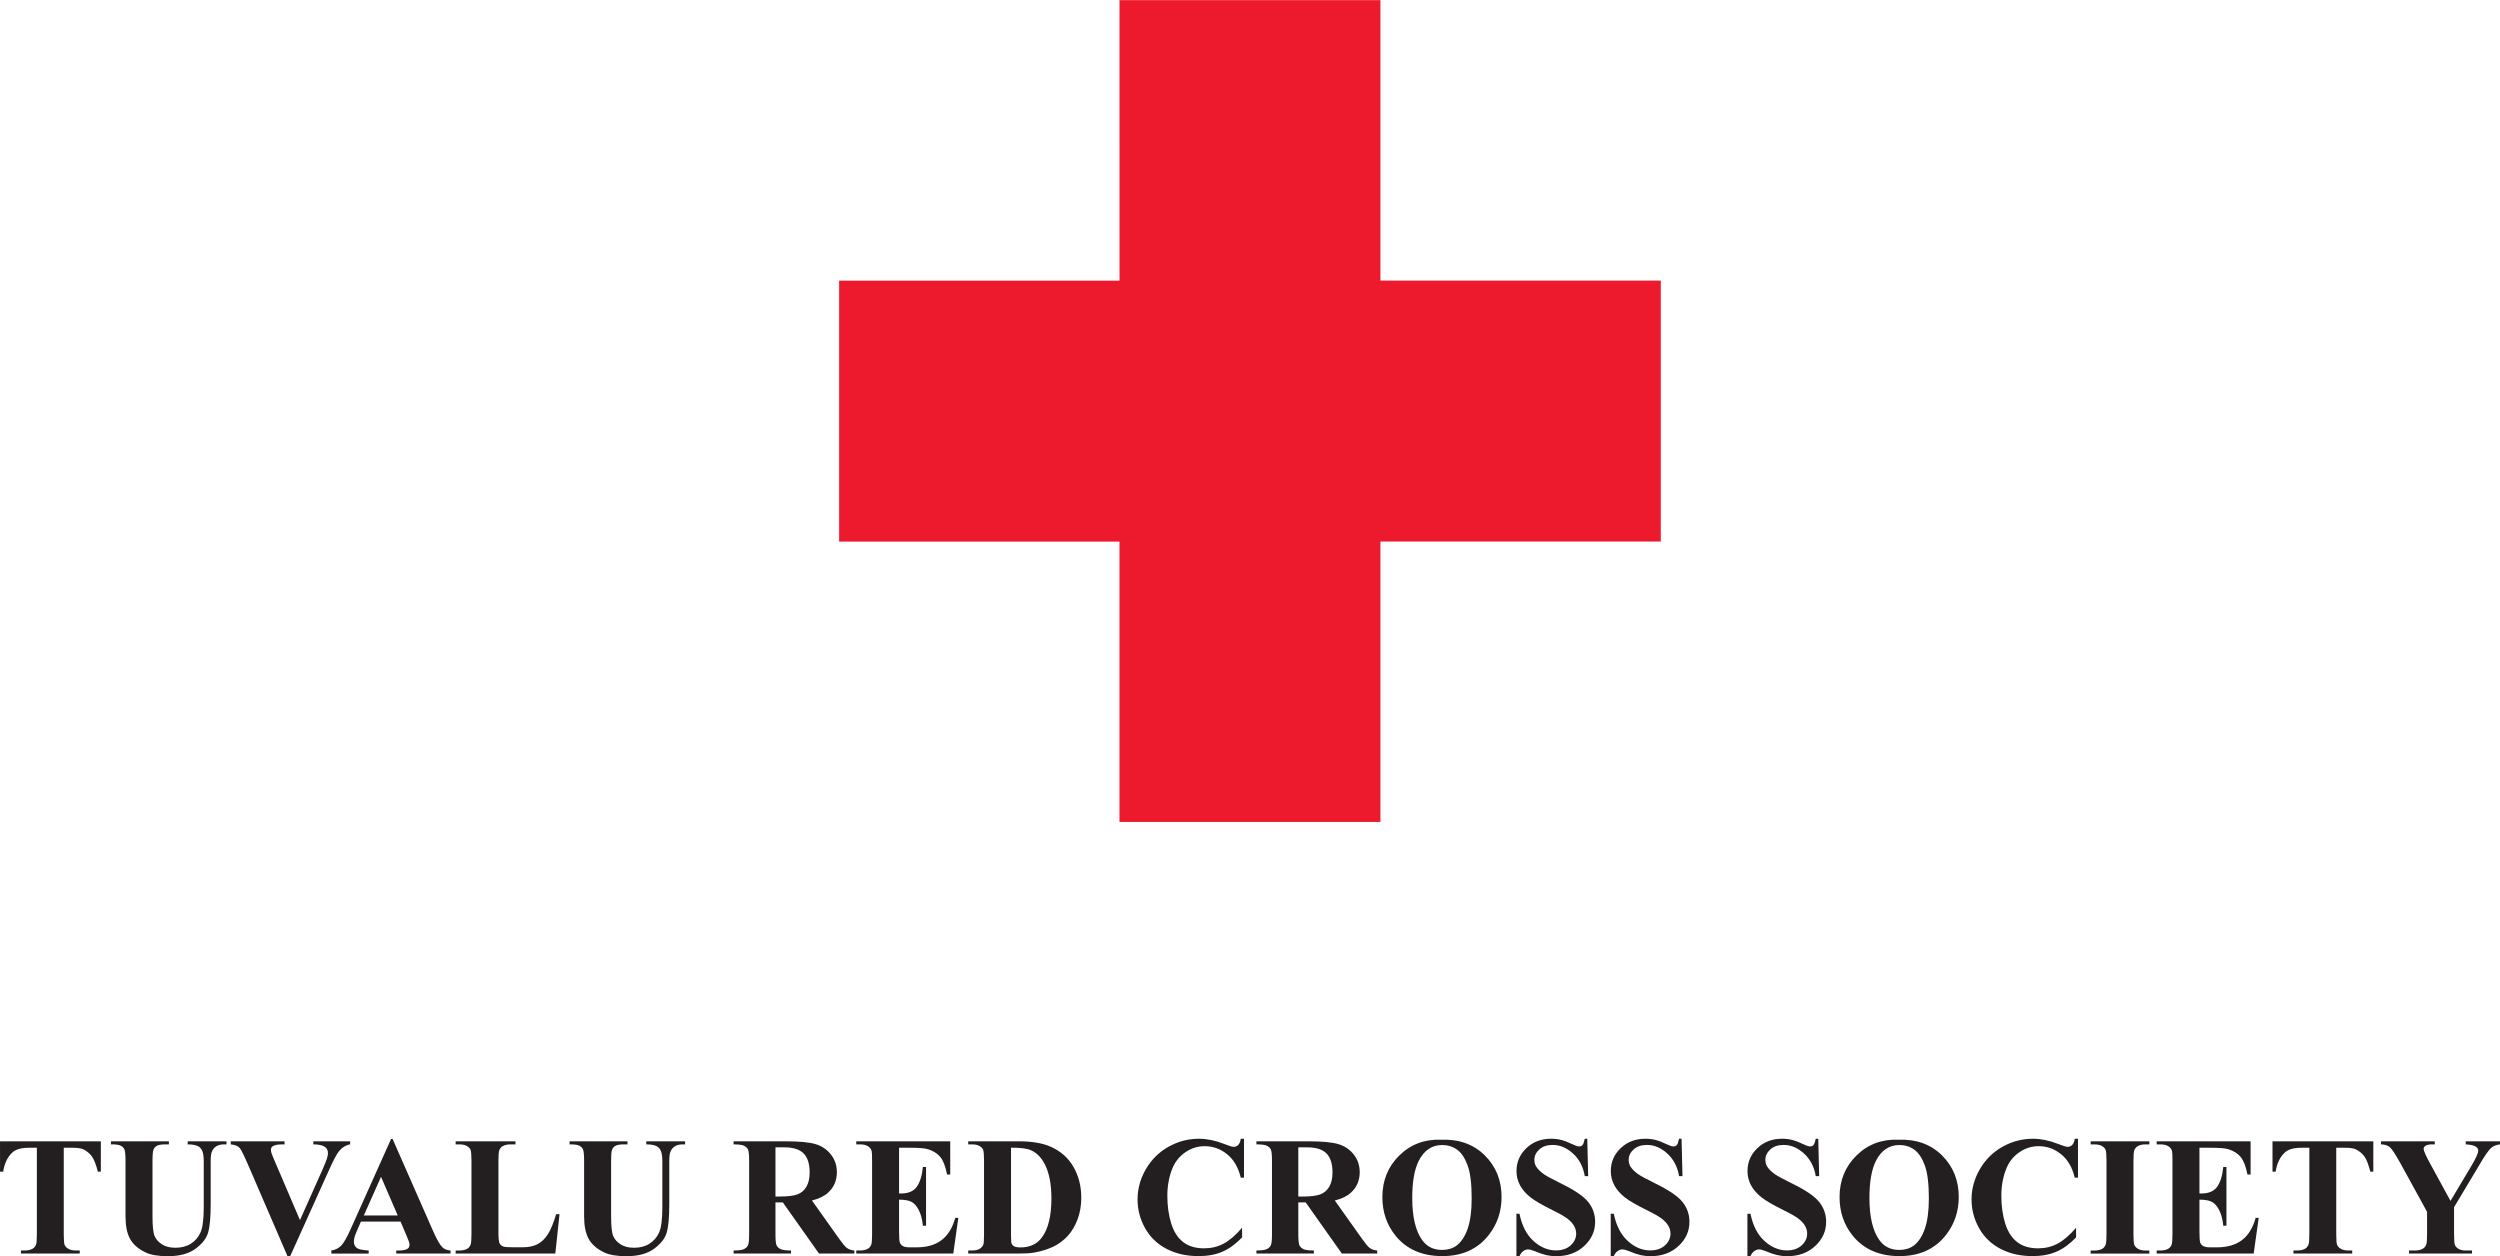 <?xml version="1.0" encoding="UTF-8" standalone="no"?>
<!-- Created with Inkscape (http://www.inkscape.org/) -->

<svg
   version="1.1"
   id="svg1"
   width="657.387"
   height="330.331"
   viewBox="0 0 657.387 330.331"
   sodipodi:docname="Tuvalu Red Cross Society.svg"
   inkscape:version="1.3.2 (091e20e, 2023-11-25, custom)"
   xmlns:inkscape="http://www.inkscape.org/namespaces/inkscape"
   xmlns:sodipodi="http://sodipodi.sourceforge.net/DTD/sodipodi-0.dtd"
   xmlns="http://www.w3.org/2000/svg"
   xmlns:svg="http://www.w3.org/2000/svg">
  <defs
     id="defs1">
    <clipPath
       clipPathUnits="userSpaceOnUse"
       id="clipPath4">
      <path
         d="M 0.06,247.748 H 493.04 V 0 H 0.06 Z"
         transform="translate(-19.888,-22.664)"
         id="path4" />
    </clipPath>
  </defs>
  <sodipodi:namedview
     id="namedview1"
     pagecolor="#ffffff"
     bordercolor="#666666"
     borderopacity="1.0"
     inkscape:showpageshadow="2"
     inkscape:pageopacity="0.0"
     inkscape:pagecheckerboard="0"
     inkscape:deskcolor="#d1d1d1"
     inkscape:export-bgcolor="#ffffffff"
     inkscape:zoom="1.4222984"
     inkscape:cx="328.69333"
     inkscape:cy="164.87398"
     inkscape:window-width="1920"
     inkscape:window-height="1017"
     inkscape:window-x="-8"
     inkscape:window-y="-8"
     inkscape:window-maximized="1"
     inkscape:current-layer="g1">
    <inkscape:page
       x="0"
       y="0"
       inkscape:label="1"
       id="page1"
       width="657.387"
       height="330.331"
       margin="0"
       bleed="0"
       inkscape:export-filename="Tuvalu Red Cross Society.png"
       inkscape:export-xdpi="300"
       inkscape:export-ydpi="300" />
  </sodipodi:namedview>
  <g
     id="g1"
     inkscape:groupmode="layer"
     inkscape:label="1">
    <g
       id="group-MC1">
      <path
         id="path2"
         d="M 0,0 H -55.311 V 51.469 H 0 l -0.005,55.342 H 51.469 V 51.503 l -0.005,-0.022 h 55.312 V 0.008 H 51.464 l 0.005,0.007 v -55.31 H -0.005 V 0.015 L 0,0"
         style="fill:#ed192d;fill-opacity:1;fill-rule:nonzero;stroke:none"
         transform="matrix(1.333,0,0,-1.333,294.383,142.415)" />
      <path
         id="path3"
         d="m 0,0 v -5.992 h -0.588 c -0.348,1.382 -0.735,2.376 -1.159,2.98 -0.425,0.604 -1.007,1.086 -1.747,1.445 -0.414,0.196 -1.138,0.294 -2.172,0.294 h -1.649 v -17.08 c 0,-1.133 0.062,-1.84 0.188,-2.123 0.125,-0.283 0.37,-0.531 0.735,-0.742 0.364,-0.213 0.862,-0.319 1.494,-0.319 h 0.734 v -0.604 h -11.593 v 0.604 h 0.735 c 0.642,0 1.159,0.114 1.551,0.343 0.283,0.152 0.506,0.413 0.669,0.784 0.12,0.261 0.18,0.947 0.18,2.057 v 17.08 h -1.6 c -1.492,0 -2.575,-0.316 -3.25,-0.947 -0.947,-0.882 -1.545,-2.139 -1.796,-3.772 h -0.62 V 0 L 0,0"
         style="fill:#231f20;fill-opacity:1;fill-rule:nonzero;stroke:none"
         transform="matrix(1.333,0,0,-1.333,26.517,300.112)"
         clip-path="url(#clipPath4)" />
      <path
         id="path5"
         d="m 0,0 h 11.43 v -0.604 h -0.571 c -0.861,0 -1.451,-0.09 -1.772,-0.269 C 8.766,-1.053 8.537,-1.3 8.401,-1.616 8.265,-1.932 8.197,-2.721 8.197,-3.984 v -10.842 c 0,-1.982 0.149,-3.293 0.449,-3.936 0.299,-0.642 0.792,-1.175 1.478,-1.599 0.686,-0.425 1.551,-0.637 2.596,-0.637 1.197,0 2.218,0.269 3.062,0.808 0.843,0.539 1.475,1.282 1.894,2.229 0.418,0.947 0.628,2.596 0.628,4.947 v 9.03 c 0,0.99 -0.103,1.698 -0.31,2.123 -0.207,0.424 -0.468,0.718 -0.784,0.882 -0.49,0.25 -1.181,0.375 -2.073,0.375 V 0 h 7.658 v -0.604 h -0.458 c -0.62,0 -1.137,-0.125 -1.551,-0.375 -0.414,-0.251 -0.713,-0.626 -0.898,-1.127 -0.142,-0.349 -0.212,-0.975 -0.212,-1.878 v -8.409 c 0,-2.602 -0.171,-4.48 -0.515,-5.633 -0.342,-1.154 -1.178,-2.216 -2.506,-3.184 -1.328,-0.969 -3.14,-1.454 -5.437,-1.454 -1.916,0 -3.397,0.256 -4.442,0.767 -1.426,0.697 -2.433,1.59 -3.02,2.678 -0.588,1.089 -0.882,2.553 -0.882,4.393 v 10.842 c 0,1.274 -0.071,2.066 -0.212,2.376 C 2.52,-1.298 2.275,-1.05 1.927,-0.865 1.578,-0.68 0.936,-0.593 0,-0.604 V 0"
         style="fill:#231f20;fill-opacity:1;fill-rule:nonzero;stroke:none"
         transform="matrix(1.333,0,0,-1.333,29.173,300.112)" />
      <path
         id="path6"
         d="m 0,0 v -0.604 c -0.806,-0.131 -1.524,-0.561 -2.155,-1.29 -0.458,-0.545 -1.138,-1.823 -2.041,-3.837 l -7.626,-16.916 h -0.539 l -7.592,17.601 c -0.915,2.124 -1.527,3.37 -1.838,3.74 -0.309,0.37 -0.895,0.605 -1.755,0.702 V 0 h 10.614 v -0.604 h -0.359 c -0.959,0 -1.612,-0.12 -1.96,-0.359 -0.25,-0.164 -0.375,-0.403 -0.375,-0.718 0,-0.196 0.043,-0.428 0.13,-0.694 0.087,-0.267 0.381,-0.983 0.882,-2.148 l 4.719,-11.021 4.376,9.813 c 0.522,1.186 0.844,1.981 0.963,2.384 0.12,0.403 0.18,0.745 0.18,1.029 0,0.326 -0.087,0.615 -0.261,0.865 -0.175,0.251 -0.43,0.441 -0.768,0.572 -0.468,0.184 -1.089,0.277 -1.861,0.277 l 0,0.604 H 0"
         style="fill:#231f20;fill-opacity:1;fill-rule:nonzero;stroke:none"
         transform="matrix(1.333,0,0,-1.333,92.071,300.112)" />
      <path
         id="path7"
         d="M 0,0 -3.298,7.625 -6.695,0 Z m 0.555,-1.208 h -7.821 l -0.931,-2.156 c -0.305,-0.718 -0.457,-1.312 -0.457,-1.779 0,-0.621 0.25,-1.079 0.751,-1.372 0.294,-0.174 1.018,-0.305 2.172,-0.392 v -0.604 h -7.365 v 0.604 c 0.795,0.12 1.448,0.449 1.96,0.988 0.511,0.539 1.143,1.651 1.894,3.339 l 7.919,17.667 h 0.311 L 6.972,-3.07 C 7.734,-4.79 8.36,-5.873 8.85,-6.319 9.22,-6.657 9.742,-6.852 10.418,-6.907 V -7.511 H -0.294 v 0.604 h 0.441 c 0.86,0 1.464,0.12 1.812,0.359 0.24,0.174 0.36,0.425 0.36,0.752 0,0.196 -0.033,0.396 -0.098,0.603 -0.022,0.098 -0.186,0.507 -0.49,1.225 l -1.176,2.76"
         style="fill:#231f20;fill-opacity:1;fill-rule:nonzero;stroke:none"
         transform="matrix(1.333,0,0,-1.333,104.589,319.619)" />
      <path
         id="path8"
         d="m 0,0 -0.832,-7.772 h -19.66 v 0.604 h 0.735 c 0.642,0 1.159,0.114 1.551,0.343 0.283,0.152 0.5,0.413 0.653,0.784 0.119,0.261 0.18,0.947 0.18,2.057 v 14.565 c 0,1.132 -0.061,1.839 -0.18,2.123 -0.12,0.283 -0.362,0.531 -0.727,0.743 -0.365,0.212 -0.857,0.318 -1.477,0.318 h -0.735 v 0.604 H -8.687 V 13.765 H -9.65 c -0.643,0 -1.16,-0.114 -1.552,-0.343 -0.282,-0.153 -0.506,-0.414 -0.668,-0.784 -0.121,-0.261 -0.181,-0.947 -0.181,-2.057 V -3.527 c 0,-1.132 0.065,-1.853 0.196,-2.163 0.13,-0.31 0.386,-0.542 0.768,-0.694 0.271,-0.099 0.93,-0.147 1.975,-0.147 h 1.846 c 1.175,0 2.155,0.206 2.939,0.62 0.783,0.414 1.462,1.067 2.033,1.96 0.571,0.892 1.113,2.209 1.624,3.951 L 0,0"
         style="fill:#231f20;fill-opacity:1;fill-rule:nonzero;stroke:none"
         transform="matrix(1.333,0,0,-1.333,147.131,319.271)" />
      <path
         id="path9"
         d="m 0,0 h 11.43 v -0.604 h -0.571 c -0.86,0 -1.451,-0.09 -1.772,-0.269 C 8.765,-1.053 8.537,-1.3 8.401,-1.616 8.265,-1.932 8.197,-2.721 8.197,-3.984 v -10.842 c 0,-1.982 0.15,-3.293 0.449,-3.936 0.299,-0.642 0.792,-1.175 1.478,-1.599 0.686,-0.425 1.551,-0.637 2.596,-0.637 1.198,0 2.218,0.269 3.062,0.808 0.843,0.539 1.474,1.282 1.894,2.229 0.419,0.947 0.629,2.596 0.629,4.947 v 9.03 c 0,0.99 -0.104,1.698 -0.311,2.123 -0.207,0.424 -0.468,0.718 -0.784,0.882 -0.489,0.25 -1.181,0.375 -2.074,0.375 V 0 h 7.659 v -0.604 h -0.457 c -0.621,0 -1.138,-0.125 -1.551,-0.375 -0.414,-0.251 -0.714,-0.626 -0.899,-1.127 -0.141,-0.349 -0.212,-0.975 -0.212,-1.878 v -8.409 c 0,-2.602 -0.171,-4.48 -0.514,-5.633 -0.343,-1.154 -1.179,-2.216 -2.507,-3.184 -1.328,-0.969 -3.14,-1.454 -5.437,-1.454 -1.916,0 -3.397,0.256 -4.442,0.767 -1.426,0.697 -2.432,1.59 -3.02,2.678 -0.588,1.089 -0.882,2.553 -0.882,4.393 v 10.842 c 0,1.274 -0.071,2.066 -0.213,2.376 C 2.52,-1.298 2.275,-1.05 1.927,-0.865 1.578,-0.68 0.936,-0.593 0,-0.604 V 0"
         style="fill:#231f20;fill-opacity:1;fill-rule:nonzero;stroke:none"
         transform="matrix(1.333,0,0,-1.333,149.765,300.112)" />
      <path
         id="path10"
         d="m 0,0 v -9.698 h 0.931 c 1.513,0 2.644,0.138 3.396,0.416 0.751,0.277 1.341,0.778 1.771,1.502 0.43,0.723 0.646,1.668 0.646,2.833 0,1.687 -0.395,2.933 -1.184,3.739 C 4.771,-0.402 3.5,0 1.747,0 Z m 0,-10.858 v -6.205 c 0,-1.198 0.074,-1.951 0.22,-2.262 0.147,-0.31 0.406,-0.558 0.776,-0.742 0.37,-0.186 1.061,-0.278 2.074,-0.278 v -0.604 H -8.262 v 0.604 c 1.022,0 1.717,0.095 2.081,0.286 0.365,0.19 0.621,0.438 0.768,0.743 0.147,0.304 0.22,1.055 0.22,2.253 v 14.369 c 0,1.197 -0.073,1.951 -0.22,2.262 -0.147,0.31 -0.406,0.557 -0.775,0.743 -0.371,0.184 -1.062,0.277 -2.074,0.277 V 1.192 H 2.025 c 2.677,0 4.637,-0.185 5.878,-0.555 1.241,-0.37 2.253,-1.053 3.037,-2.049 0.784,-0.996 1.176,-2.164 1.176,-3.503 0,-1.632 -0.588,-2.982 -1.764,-4.049 -0.751,-0.675 -1.802,-1.181 -3.151,-1.518 l 5.322,-7.495 c 0.697,-0.97 1.193,-1.573 1.487,-1.813 0.446,-0.337 0.963,-0.523 1.551,-0.555 v -0.604 H 8.589 L 1.453,-10.858 H 0"
         style="fill:#231f20;fill-opacity:1;fill-rule:nonzero;stroke:none"
         transform="matrix(1.333,0,0,-1.333,203.911,301.701)" />
      <path
         id="path11"
         d="m 0,0 v -9.014 h 0.441 c 1.404,0 2.422,0.442 3.053,1.323 0.631,0.882 1.034,2.182 1.209,3.902 h 0.62 v -11.593 h -0.62 c -0.131,1.263 -0.406,2.297 -0.825,3.103 -0.419,0.805 -0.906,1.347 -1.461,1.624 -0.556,0.278 -1.362,0.416 -2.417,0.416 v -6.236 c 0,-1.22 0.051,-1.966 0.155,-2.238 0.103,-0.272 0.297,-0.495 0.579,-0.67 0.284,-0.173 0.741,-0.261 1.372,-0.261 h 1.323 c 2.068,0 3.726,0.48 4.972,1.437 1.246,0.958 2.142,2.417 2.686,4.376 h 0.604 l -0.995,-7.037 H -8.442 v 0.604 h 0.735 c 0.642,0 1.16,0.114 1.551,0.343 0.283,0.152 0.501,0.413 0.654,0.784 0.119,0.261 0.179,0.947 0.179,2.057 v 14.565 c 0,1.001 -0.027,1.616 -0.082,1.846 -0.108,0.38 -0.31,0.674 -0.604,0.881 -0.414,0.305 -0.98,0.457 -1.698,0.457 H -8.442 V 1.273 H 10.091 V -5.275 H 9.471 C 9.154,-3.674 8.711,-2.526 8.14,-1.829 7.568,-1.133 6.76,-0.621 5.715,-0.294 5.105,-0.098 3.962,0 2.286,0 H 0"
         style="fill:#231f20;fill-opacity:1;fill-rule:nonzero;stroke:none"
         transform="matrix(1.333,0,0,-1.333,236.415,301.809)" />
      <path
         id="path12"
         d="m 0,0 v -17.275 c 0,-0.915 0.043,-1.476 0.13,-1.682 0.087,-0.207 0.235,-0.365 0.441,-0.474 0.295,-0.164 0.718,-0.245 1.274,-0.245 1.818,0 3.206,0.621 4.164,1.862 1.306,1.676 1.959,4.278 1.959,7.805 0,2.841 -0.447,5.11 -1.339,6.808 C 5.921,-1.872 5.012,-0.969 3.902,-0.49 3.118,-0.153 1.818,0.011 0,0 Z m -8.442,-20.884 v 0.604 h 0.735 c 0.642,0 1.134,0.1 1.478,0.302 0.342,0.201 0.595,0.476 0.759,0.825 0.097,0.228 0.147,0.914 0.147,2.057 v 14.565 c 0,1.132 -0.06,1.839 -0.18,2.123 -0.12,0.283 -0.362,0.531 -0.726,0.743 -0.365,0.212 -0.858,0.318 -1.478,0.318 h -0.735 v 0.604 h 9.911 c 2.646,0 4.774,-0.359 6.385,-1.077 1.97,-0.882 3.464,-2.216 4.482,-4.001 1.018,-1.785 1.527,-3.804 1.527,-6.058 0,-1.557 -0.251,-2.991 -0.752,-4.302 -0.5,-1.312 -1.148,-2.395 -1.942,-3.25 -0.795,-0.855 -1.713,-1.54 -2.752,-2.057 -1.039,-0.517 -2.31,-0.917 -3.813,-1.2 -0.664,-0.131 -1.709,-0.196 -3.135,-0.196 h -9.911"
         style="fill:#231f20;fill-opacity:1;fill-rule:nonzero;stroke:none"
         transform="matrix(1.333,0,0,-1.333,265.851,301.788)" />
      <path
         id="path13"
         d="m 0,0 v -7.674 h -0.637 c -0.479,2.003 -1.371,3.538 -2.678,4.604 -1.306,1.068 -2.787,1.601 -4.441,1.601 -1.383,0 -2.651,-0.398 -3.805,-1.192 -1.153,-0.795 -1.998,-1.834 -2.531,-3.118 -0.685,-1.644 -1.028,-3.473 -1.028,-5.487 0,-1.982 0.25,-3.786 0.75,-5.413 0.501,-1.628 1.285,-2.857 2.352,-3.691 1.067,-0.832 2.45,-1.249 4.148,-1.249 1.393,0 2.669,0.305 3.828,0.915 1.16,0.61 2.382,1.66 3.666,3.151 v -1.91 c -1.241,-1.296 -2.534,-2.234 -3.877,-2.817 -1.345,-0.582 -2.915,-0.873 -4.711,-0.873 -2.363,0 -4.461,0.473 -6.295,1.42 -1.834,0.947 -3.25,2.308 -4.245,4.082 -0.997,1.774 -1.494,3.663 -1.494,5.667 0,2.111 0.551,4.114 1.657,6.009 1.105,1.894 2.596,3.363 4.474,4.408 1.877,1.045 3.872,1.567 5.984,1.567 1.557,0 3.2,-0.337 4.932,-1.012 1.001,-0.391 1.637,-0.587 1.91,-0.587 0.348,0 0.65,0.127 0.906,0.383 0.256,0.256 0.422,0.662 0.498,1.216 L 0,0"
         style="fill:#231f20;fill-opacity:1;fill-rule:nonzero;stroke:none"
         transform="matrix(1.333,0,0,-1.333,327.115,299.437)" />
      <path
         id="path14"
         d="m 0,0 v -9.698 h 0.931 c 1.513,0 2.645,0.138 3.396,0.416 0.751,0.277 1.342,0.778 1.772,1.502 0.43,0.723 0.645,1.668 0.645,2.833 0,1.687 -0.395,2.933 -1.184,3.739 C 4.771,-0.402 3.5,0 1.747,0 Z m 0,-10.858 v -6.205 c 0,-1.198 0.074,-1.951 0.22,-2.262 0.148,-0.31 0.406,-0.558 0.776,-0.742 0.37,-0.186 1.061,-0.278 2.074,-0.278 v -0.604 H -8.262 v 0.604 c 1.023,0 1.717,0.095 2.082,0.286 0.364,0.19 0.62,0.438 0.767,0.743 0.147,0.304 0.221,1.055 0.221,2.253 v 14.369 c 0,1.197 -0.074,1.951 -0.221,2.262 -0.147,0.31 -0.405,0.557 -0.775,0.743 -0.37,0.184 -1.062,0.277 -2.074,0.277 V 1.192 H 2.025 c 2.678,0 4.637,-0.185 5.878,-0.555 1.241,-0.37 2.253,-1.053 3.037,-2.049 0.784,-0.996 1.176,-2.164 1.176,-3.503 0,-1.632 -0.588,-2.982 -1.764,-4.049 -0.751,-0.675 -1.801,-1.181 -3.151,-1.518 l 5.323,-7.495 c 0.697,-0.97 1.192,-1.573 1.486,-1.813 0.446,-0.337 0.964,-0.523 1.552,-0.555 v -0.604 H 8.589 L 1.454,-10.858 H 0"
         style="fill:#231f20;fill-opacity:1;fill-rule:nonzero;stroke:none"
         transform="matrix(1.333,0,0,-1.333,341.396,301.701)" />
      <path
         id="path15"
         d="m 0,0 c -2.025,0 -3.565,-1.034 -4.621,-3.102 -0.86,-1.698 -1.289,-4.137 -1.289,-7.315 0,-3.778 0.663,-6.57 1.991,-8.377 0.926,-1.263 2.221,-1.894 3.887,-1.894 1.121,0 2.057,0.272 2.809,0.817 0.957,0.696 1.703,1.809 2.236,3.339 0.533,1.529 0.8,3.524 0.8,5.985 0,2.928 -0.272,5.118 -0.816,6.571 C 4.453,-2.522 3.758,-1.497 2.915,-0.898 2.071,-0.299 1.1,0 0,0 Z m -0.196,1.045 c 3.527,0.131 6.393,-0.898 8.597,-3.086 2.205,-2.188 3.307,-4.925 3.307,-8.213 0,-2.809 -0.822,-5.279 -2.465,-7.413 -2.178,-2.83 -5.253,-4.245 -9.226,-4.245 -3.984,0 -7.065,1.349 -9.242,4.049 -1.721,2.134 -2.58,4.664 -2.58,7.593 0,3.287 1.119,6.028 3.355,8.221 2.238,2.194 4.988,3.225 8.254,3.094"
         style="fill:#231f20;fill-opacity:1;fill-rule:nonzero;stroke:none"
         transform="matrix(1.333,0,0,-1.333,379.235,301.092)" />
      <path
         id="path16"
         d="m 0,0 0.18,-7.38 h -0.67 c -0.316,1.851 -1.092,3.339 -2.327,4.466 -1.236,1.126 -2.572,1.69 -4.009,1.69 -1.11,0 -1.989,-0.297 -2.637,-0.89 -0.648,-0.594 -0.972,-1.277 -0.972,-2.049 0,-0.49 0.115,-0.926 0.344,-1.307 0.315,-0.512 0.822,-1.018 1.518,-1.518 0.512,-0.359 1.692,-0.996 3.543,-1.911 2.591,-1.273 4.338,-2.476 5.242,-3.608 0.892,-1.132 1.339,-2.428 1.339,-3.887 0,-1.85 -0.722,-3.442 -2.164,-4.775 -1.442,-1.334 -3.274,-2.001 -5.494,-2.001 -0.697,0 -1.355,0.071 -1.976,0.213 -0.62,0.141 -1.399,0.408 -2.335,0.8 -0.522,0.217 -0.953,0.326 -1.29,0.326 -0.283,0 -0.583,-0.109 -0.898,-0.326 -0.316,-0.218 -0.572,-0.55 -0.768,-0.996 h -0.604 v 8.36 h 0.604 c 0.48,-2.351 1.402,-4.145 2.768,-5.381 1.366,-1.235 2.839,-1.853 4.417,-1.853 1.219,0 2.191,0.332 2.915,0.996 0.724,0.664 1.086,1.437 1.086,2.319 0,0.523 -0.139,1.029 -0.417,1.519 -0.278,0.489 -0.699,0.955 -1.265,1.395 -0.566,0.442 -1.567,1.016 -3.004,1.724 -2.015,0.99 -3.462,1.833 -4.344,2.53 -0.881,0.696 -1.56,1.475 -2.033,2.335 -0.474,0.86 -0.711,1.807 -0.711,2.842 0,1.763 0.648,3.265 1.944,4.506 C -10.723,-0.62 -9.09,0 -7.12,0 c 0.719,0 1.415,-0.087 2.09,-0.261 0.512,-0.131 1.135,-0.373 1.87,-0.726 0.735,-0.355 1.25,-0.531 1.543,-0.531 0.283,0 0.506,0.087 0.67,0.261 0.163,0.174 0.315,0.594 0.457,1.257 L 0,0"
         style="fill:#231f20;fill-opacity:1;fill-rule:nonzero;stroke:none"
         transform="matrix(1.333,0,0,-1.333,417.379,299.437)" />
      <path
         id="path17"
         d="m 0,0 0.18,-7.38 h -0.67 c -0.316,1.851 -1.091,3.339 -2.327,4.466 -1.235,1.126 -2.571,1.69 -4.008,1.69 -1.111,0 -1.989,-0.297 -2.637,-0.89 -0.648,-0.594 -0.972,-1.277 -0.972,-2.049 0,-0.49 0.115,-0.926 0.343,-1.307 0.316,-0.512 0.822,-1.018 1.519,-1.518 0.511,-0.359 1.692,-0.996 3.543,-1.911 2.59,-1.273 4.338,-2.476 5.241,-3.608 0.893,-1.132 1.34,-2.428 1.34,-3.887 0,-1.85 -0.722,-3.442 -2.164,-4.775 -1.442,-1.334 -3.274,-2.001 -5.495,-2.001 -0.697,0 -1.355,0.071 -1.976,0.213 -0.62,0.141 -1.399,0.408 -2.334,0.8 -0.523,0.217 -0.953,0.326 -1.29,0.326 -0.284,0 -0.583,-0.109 -0.898,-0.326 -0.317,-0.218 -0.572,-0.55 -0.768,-0.996 h -0.604 v 8.36 h 0.604 c 0.479,-2.351 1.401,-4.145 2.768,-5.381 1.366,-1.235 2.838,-1.853 4.416,-1.853 1.22,0 2.191,0.332 2.915,0.996 0.724,0.664 1.086,1.437 1.086,2.319 0,0.523 -0.139,1.029 -0.416,1.519 -0.278,0.489 -0.7,0.955 -1.265,1.395 -0.567,0.442 -1.568,1.016 -3.005,1.724 -2.014,0.99 -3.461,1.833 -4.344,2.53 -0.881,0.696 -1.559,1.475 -2.032,2.335 -0.474,0.86 -0.711,1.807 -0.711,2.842 0,1.763 0.647,3.265 1.943,4.506 C -10.722,-0.62 -9.09,0 -7.119,0 c 0.718,0 1.415,-0.087 2.09,-0.261 0.511,-0.131 1.135,-0.373 1.87,-0.726 0.734,-0.355 1.249,-0.531 1.542,-0.531 0.284,0 0.507,0.087 0.67,0.261 0.163,0.174 0.316,0.594 0.457,1.257 L 0,0"
         style="fill:#231f20;fill-opacity:1;fill-rule:nonzero;stroke:none"
         transform="matrix(1.333,0,0,-1.333,442.176,299.437)" />
      <path
         id="path18"
         d="m 0,0 0.18,-7.38 h -0.67 c -0.316,1.851 -1.092,3.339 -2.327,4.466 -1.235,1.126 -2.572,1.69 -4.008,1.69 -1.111,0 -1.99,-0.297 -2.637,-0.89 -0.649,-0.594 -0.972,-1.277 -0.972,-2.049 0,-0.49 0.114,-0.926 0.343,-1.307 0.315,-0.512 0.822,-1.018 1.519,-1.518 0.511,-0.359 1.692,-0.996 3.543,-1.911 2.59,-1.273 4.338,-2.476 5.241,-3.608 0.893,-1.132 1.339,-2.428 1.339,-3.887 0,-1.85 -0.722,-3.442 -2.163,-4.775 -1.443,-1.334 -3.274,-2.001 -5.495,-2.001 -0.697,0 -1.355,0.071 -1.976,0.213 -0.62,0.141 -1.399,0.408 -2.335,0.8 -0.522,0.217 -0.952,0.326 -1.289,0.326 -0.284,0 -0.583,-0.109 -0.899,-0.326 -0.316,-0.218 -0.572,-0.55 -0.768,-0.996 h -0.603 v 8.36 h 0.603 c 0.48,-2.351 1.402,-4.145 2.769,-5.381 1.366,-1.235 2.838,-1.853 4.416,-1.853 1.219,0 2.191,0.332 2.915,0.996 0.724,0.664 1.086,1.437 1.086,2.319 0,0.523 -0.139,1.029 -0.416,1.519 -0.278,0.489 -0.7,0.955 -1.266,1.395 -0.566,0.442 -1.567,1.016 -3.004,1.724 -2.014,0.99 -3.462,1.833 -4.344,2.53 -0.881,0.696 -1.559,1.475 -2.033,2.335 -0.473,0.86 -0.71,1.807 -0.71,2.842 0,1.763 0.647,3.265 1.943,4.506 C -10.723,-0.62 -9.09,0 -7.119,0 c 0.718,0 1.414,-0.087 2.09,-0.261 0.511,-0.131 1.134,-0.373 1.869,-0.726 0.735,-0.355 1.25,-0.531 1.543,-0.531 0.283,0 0.506,0.087 0.67,0.261 0.163,0.174 0.315,0.594 0.457,1.257 L 0,0"
         style="fill:#231f20;fill-opacity:1;fill-rule:nonzero;stroke:none"
         transform="matrix(1.333,0,0,-1.333,478.121,299.437)" />
      <path
         id="path19"
         d="m 0,0 c -2.025,0 -3.565,-1.034 -4.621,-3.102 -0.86,-1.698 -1.289,-4.137 -1.289,-7.315 0,-3.778 0.663,-6.57 1.991,-8.377 0.926,-1.263 2.221,-1.894 3.887,-1.894 1.121,0 2.057,0.272 2.809,0.817 0.957,0.696 1.703,1.809 2.236,3.339 0.533,1.529 0.8,3.524 0.8,5.985 0,2.928 -0.272,5.118 -0.816,6.571 C 4.453,-2.522 3.758,-1.497 2.915,-0.898 2.071,-0.299 1.1,0 0,0 Z m -0.196,1.045 c 3.527,0.131 6.393,-0.898 8.597,-3.086 2.205,-2.188 3.307,-4.925 3.307,-8.213 0,-2.809 -0.822,-5.279 -2.465,-7.413 -2.178,-2.83 -5.253,-4.245 -9.226,-4.245 -3.984,0 -7.065,1.349 -9.242,4.049 -1.721,2.134 -2.58,4.664 -2.58,7.593 0,3.287 1.119,6.028 3.355,8.221 2.238,2.194 4.988,3.225 8.254,3.094"
         style="fill:#231f20;fill-opacity:1;fill-rule:nonzero;stroke:none"
         transform="matrix(1.333,0,0,-1.333,499.456,301.092)" />
      <path
         id="path20"
         d="m 0,0 v -7.674 h -0.636 c -0.48,2.003 -1.372,3.538 -2.678,4.604 -1.307,1.068 -2.787,1.601 -4.442,1.601 -1.382,0 -2.65,-0.398 -3.805,-1.192 -1.153,-0.795 -1.997,-1.834 -2.53,-3.118 -0.686,-1.644 -1.028,-3.473 -1.028,-5.487 0,-1.982 0.25,-3.786 0.75,-5.413 0.501,-1.628 1.285,-2.857 2.351,-3.691 1.068,-0.832 2.45,-1.249 4.148,-1.249 1.394,0 2.67,0.305 3.829,0.915 1.16,0.61 2.381,1.66 3.666,3.151 v -1.91 c -1.241,-1.296 -2.534,-2.234 -3.878,-2.817 -1.344,-0.582 -2.915,-0.873 -4.711,-0.873 -2.362,0 -4.461,0.473 -6.294,1.42 -1.835,0.947 -3.25,2.308 -4.246,4.082 -0.996,1.774 -1.494,3.663 -1.494,5.667 0,2.111 0.552,4.114 1.657,6.009 1.105,1.894 2.596,3.363 4.474,4.408 1.878,1.045 3.873,1.567 5.984,1.567 1.557,0 3.201,-0.337 4.932,-1.012 1.001,-0.391 1.638,-0.587 1.91,-0.587 0.348,0 0.651,0.127 0.906,0.383 0.256,0.256 0.422,0.662 0.499,1.216 L 0,0"
         style="fill:#231f20;fill-opacity:1;fill-rule:nonzero;stroke:none"
         transform="matrix(1.333,0,0,-1.333,546.417,299.437)" />
      <path
         id="path21"
         d="M 0,0 V -0.604 H -11.576 V 0 h 0.734 c 0.642,0 1.16,0.114 1.552,0.343 0.282,0.152 0.5,0.413 0.653,0.784 0.119,0.261 0.179,0.947 0.179,2.057 v 14.565 c 0,1.132 -0.06,1.839 -0.179,2.123 -0.12,0.283 -0.363,0.531 -0.727,0.743 -0.365,0.212 -0.857,0.318 -1.478,0.318 h -0.734 v 0.604 H 0 v -0.604 h -0.734 c -0.643,0 -1.16,-0.114 -1.552,-0.343 -0.283,-0.153 -0.506,-0.414 -0.669,-0.784 -0.12,-0.261 -0.18,-0.947 -0.18,-2.057 V 3.184 c 0,-1.133 0.063,-1.84 0.188,-2.123 C -2.822,0.778 -2.577,0.53 -2.212,0.319 -1.848,0.106 -1.355,0 -0.734,0 H 0"
         style="fill:#231f20;fill-opacity:1;fill-rule:nonzero;stroke:none"
         transform="matrix(1.333,0,0,-1.333,565.184,328.828)" />
      <path
         id="path22"
         d="m 0,0 v -9.014 h 0.442 c 1.403,0 2.421,0.442 3.053,1.323 0.631,0.882 1.034,2.182 1.208,3.902 h 0.62 v -11.593 h -0.62 c -0.131,1.263 -0.406,2.297 -0.825,3.103 -0.419,0.805 -0.906,1.347 -1.461,1.624 -0.555,0.278 -1.361,0.416 -2.417,0.416 v -6.236 c 0,-1.22 0.052,-1.966 0.155,-2.238 0.104,-0.272 0.297,-0.495 0.58,-0.67 0.283,-0.173 0.74,-0.261 1.371,-0.261 h 1.323 c 2.068,0 3.726,0.48 4.973,1.437 1.245,0.958 2.141,2.417 2.686,4.376 h 0.604 l -0.996,-7.037 H -8.441 v 0.604 h 0.734 c 0.642,0 1.16,0.114 1.552,0.343 0.283,0.152 0.5,0.413 0.653,0.784 0.119,0.261 0.179,0.947 0.179,2.057 v 14.565 c 0,1.001 -0.027,1.616 -0.082,1.846 -0.108,0.38 -0.31,0.674 -0.604,0.881 -0.414,0.305 -0.979,0.457 -1.698,0.457 H -8.441 V 1.273 H 10.091 V -5.275 H 9.471 C 9.155,-3.674 8.711,-2.526 8.14,-1.829 7.568,-1.133 6.76,-0.621 5.715,-0.294 5.105,-0.098 3.962,0 2.286,0 H 0"
         style="fill:#231f20;fill-opacity:1;fill-rule:nonzero;stroke:none"
         transform="matrix(1.333,0,0,-1.333,578.356,301.809)" />
      <path
         id="path23"
         d="m 0,0 v -5.992 h -0.588 c -0.349,1.382 -0.735,2.376 -1.159,2.98 -0.426,0.604 -1.008,1.086 -1.748,1.445 -0.414,0.196 -1.137,0.294 -2.171,0.294 h -1.65 v -17.08 c 0,-1.133 0.063,-1.84 0.188,-2.123 0.125,-0.283 0.37,-0.531 0.735,-0.742 0.364,-0.213 0.862,-0.319 1.494,-0.319 h 0.735 v -0.604 h -11.594 v 0.604 h 0.735 c 0.642,0 1.159,0.114 1.551,0.343 0.284,0.152 0.507,0.413 0.67,0.784 0.119,0.261 0.179,0.947 0.179,2.057 v 17.08 h -1.599 c -1.492,0 -2.575,-0.316 -3.25,-0.947 -0.947,-0.882 -1.546,-2.139 -1.796,-3.772 h -0.621 V 0 L 0,0"
         style="fill:#231f20;fill-opacity:1;fill-rule:nonzero;stroke:none"
         transform="matrix(1.333,0,0,-1.333,624.076,300.112)" />
      <path
         id="path24"
         d="m 0,0 v -0.604 c -0.73,-0.097 -1.29,-0.31 -1.682,-0.637 -0.544,-0.457 -1.405,-1.703 -2.58,-3.739 l -4.8,-8.017 v -5.356 c 0,-1.143 0.059,-1.853 0.179,-2.131 0.12,-0.277 0.357,-0.523 0.71,-0.734 0.354,-0.213 0.825,-0.319 1.413,-0.319 h 1.241 v -0.604 h -12.426 v 0.604 h 1.159 c 0.653,0 1.17,0.114 1.551,0.343 0.283,0.152 0.507,0.413 0.67,0.784 0.119,0.261 0.179,0.947 0.179,2.057 v 4.441 l -5.208,9.488 c -1.035,1.871 -1.764,2.973 -2.188,3.306 -0.425,0.332 -0.991,0.503 -1.699,0.514 V 0 h 10.614 v -0.604 h -0.474 c -0.642,0 -1.091,-0.093 -1.346,-0.277 -0.257,-0.186 -0.384,-0.382 -0.384,-0.588 0,-0.392 0.435,-1.377 1.306,-2.955 l 4,-7.332 3.985,6.678 c 0.99,1.633 1.486,2.716 1.486,3.249 0,0.294 -0.142,0.54 -0.425,0.736 -0.37,0.271 -1.051,0.435 -2.041,0.489 L -6.76,0 H 0"
         style="fill:#231f20;fill-opacity:1;fill-rule:nonzero;stroke:none"
         transform="matrix(1.333,0,0,-1.333,657.387,300.112)" />
    </g>
  </g>
</svg>

